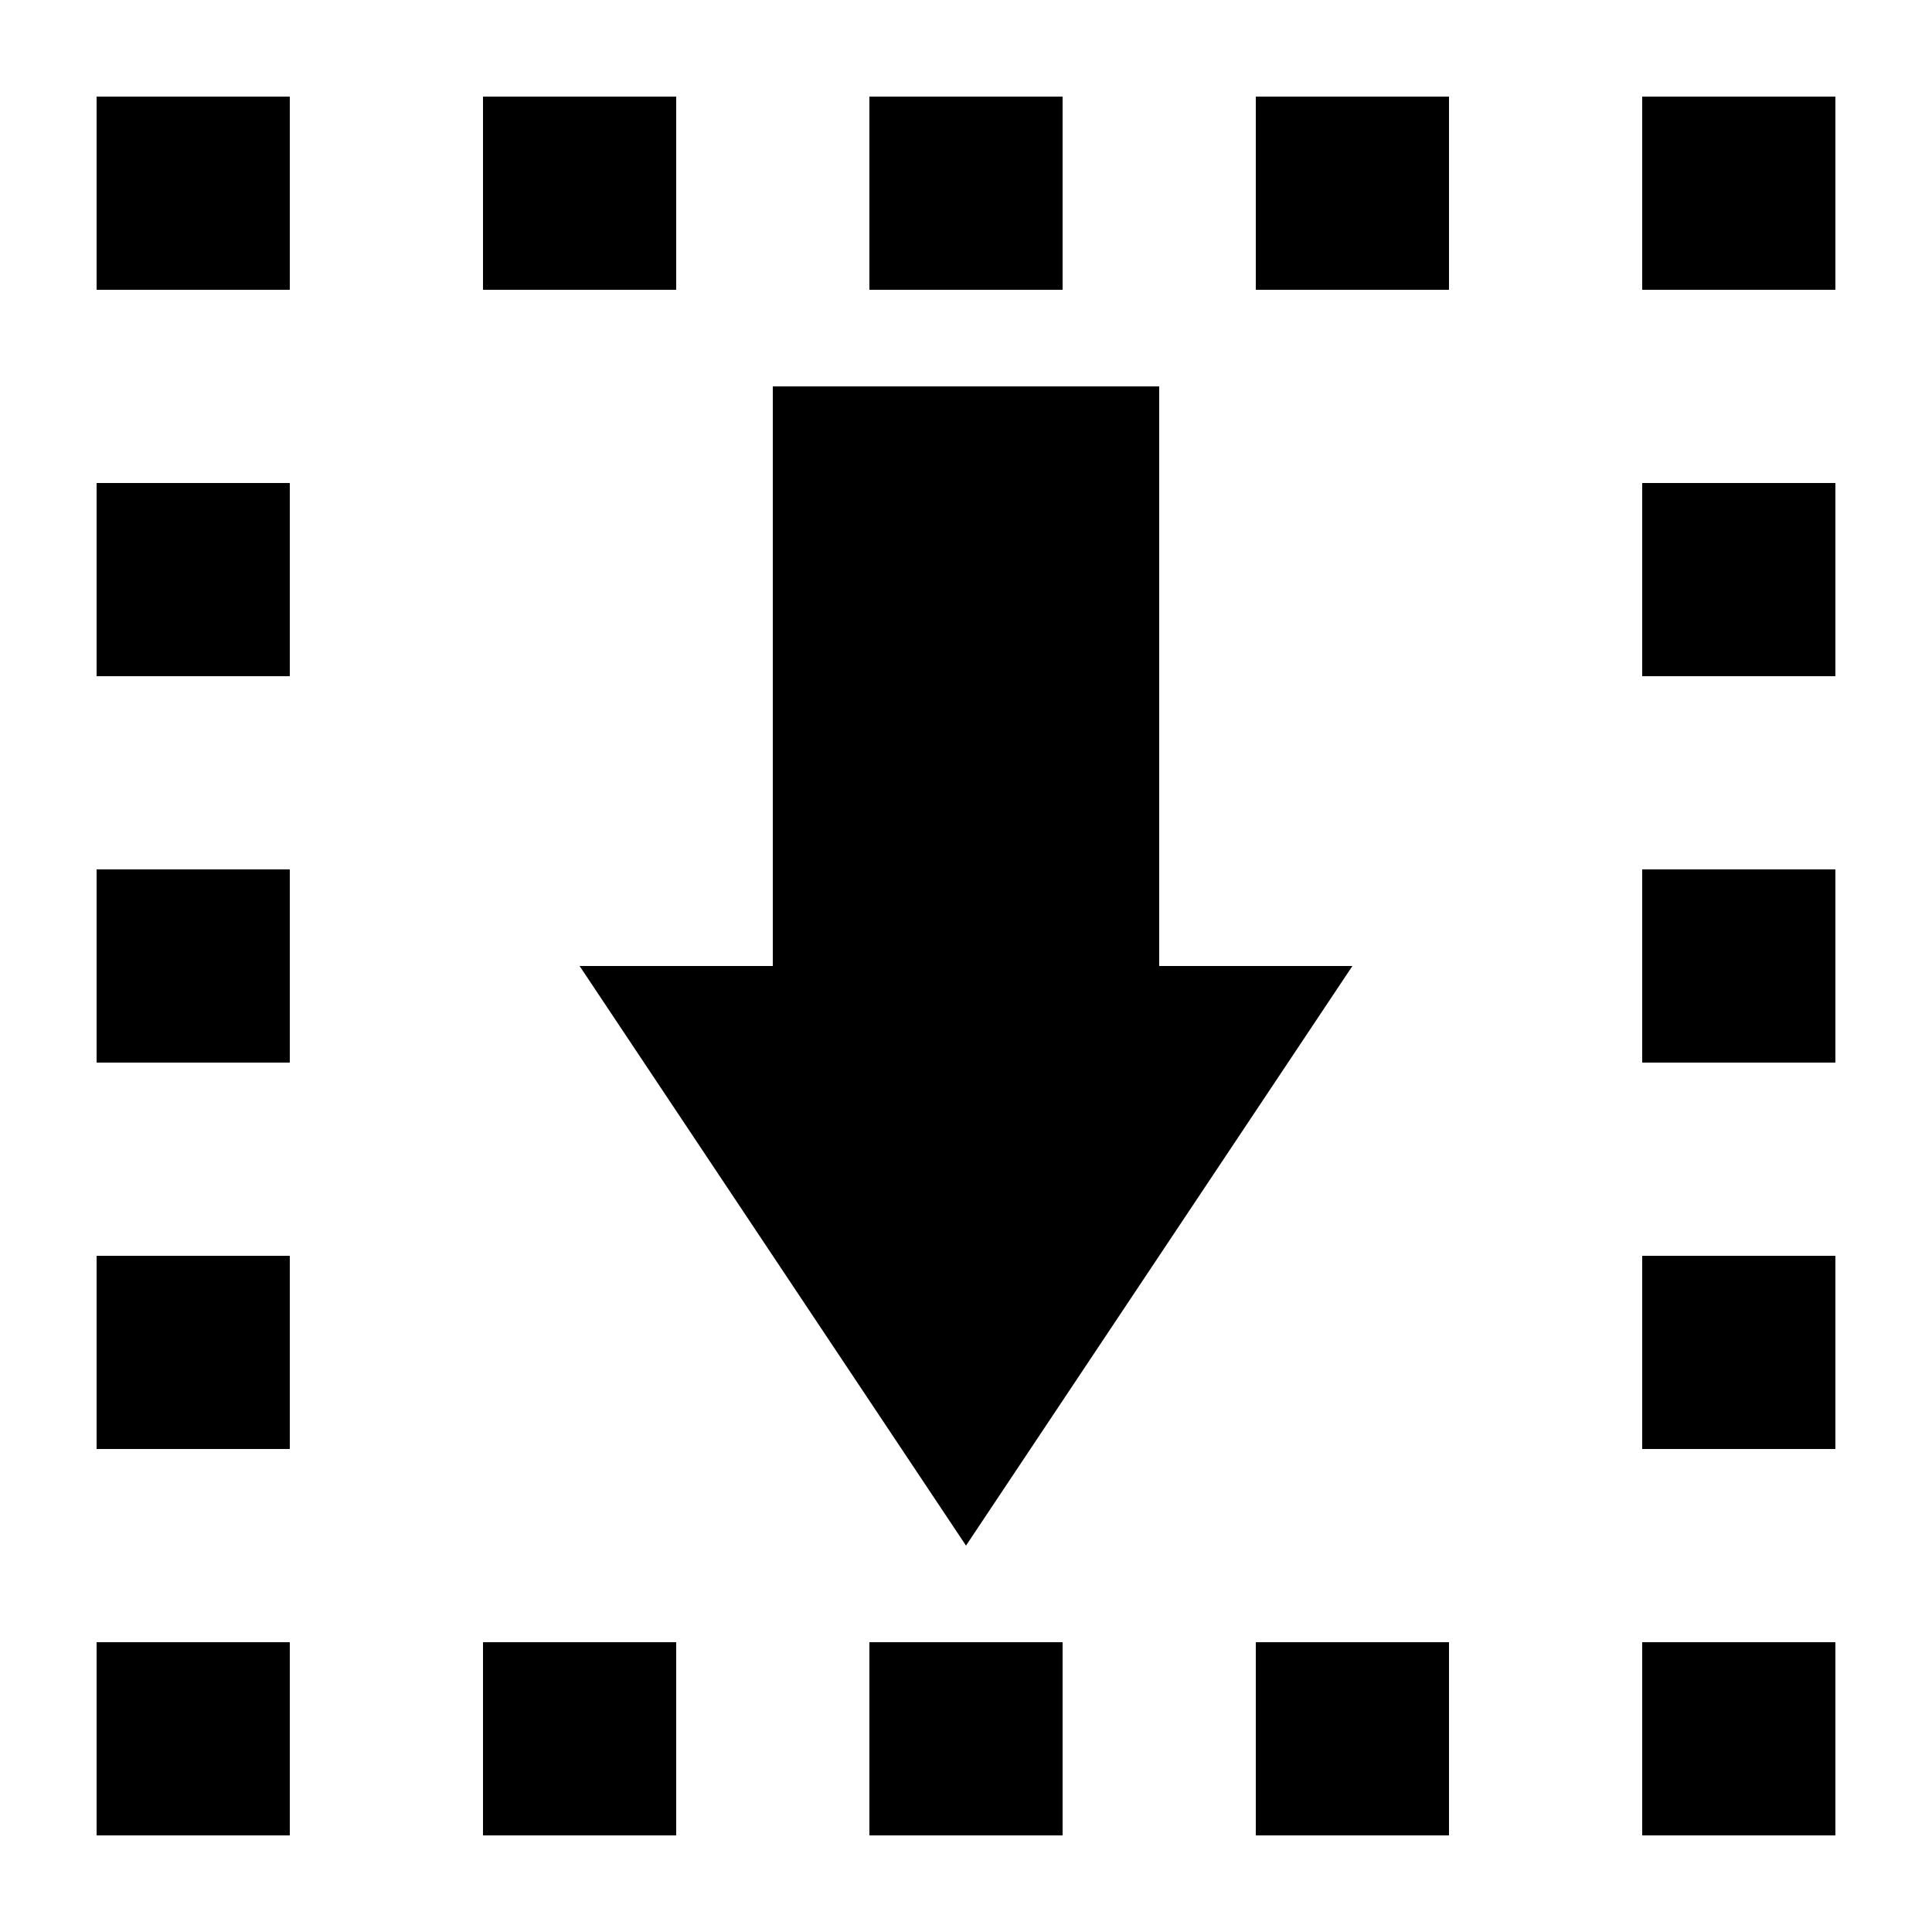 <svg xmlns="http://www.w3.org/2000/svg" viewBox="0 0 100 100">
    <defs>
    </defs>
    <rect width="80" height="80" x="10" y="10" fill="none" stroke-width="10" stroke="black" stroke-dasharray="0,20"
        stroke-linecap="square" />
    <path d="M40,20 60,20 60,50 70,50 50,80 30,50 40,50" fill="black" />
</svg>